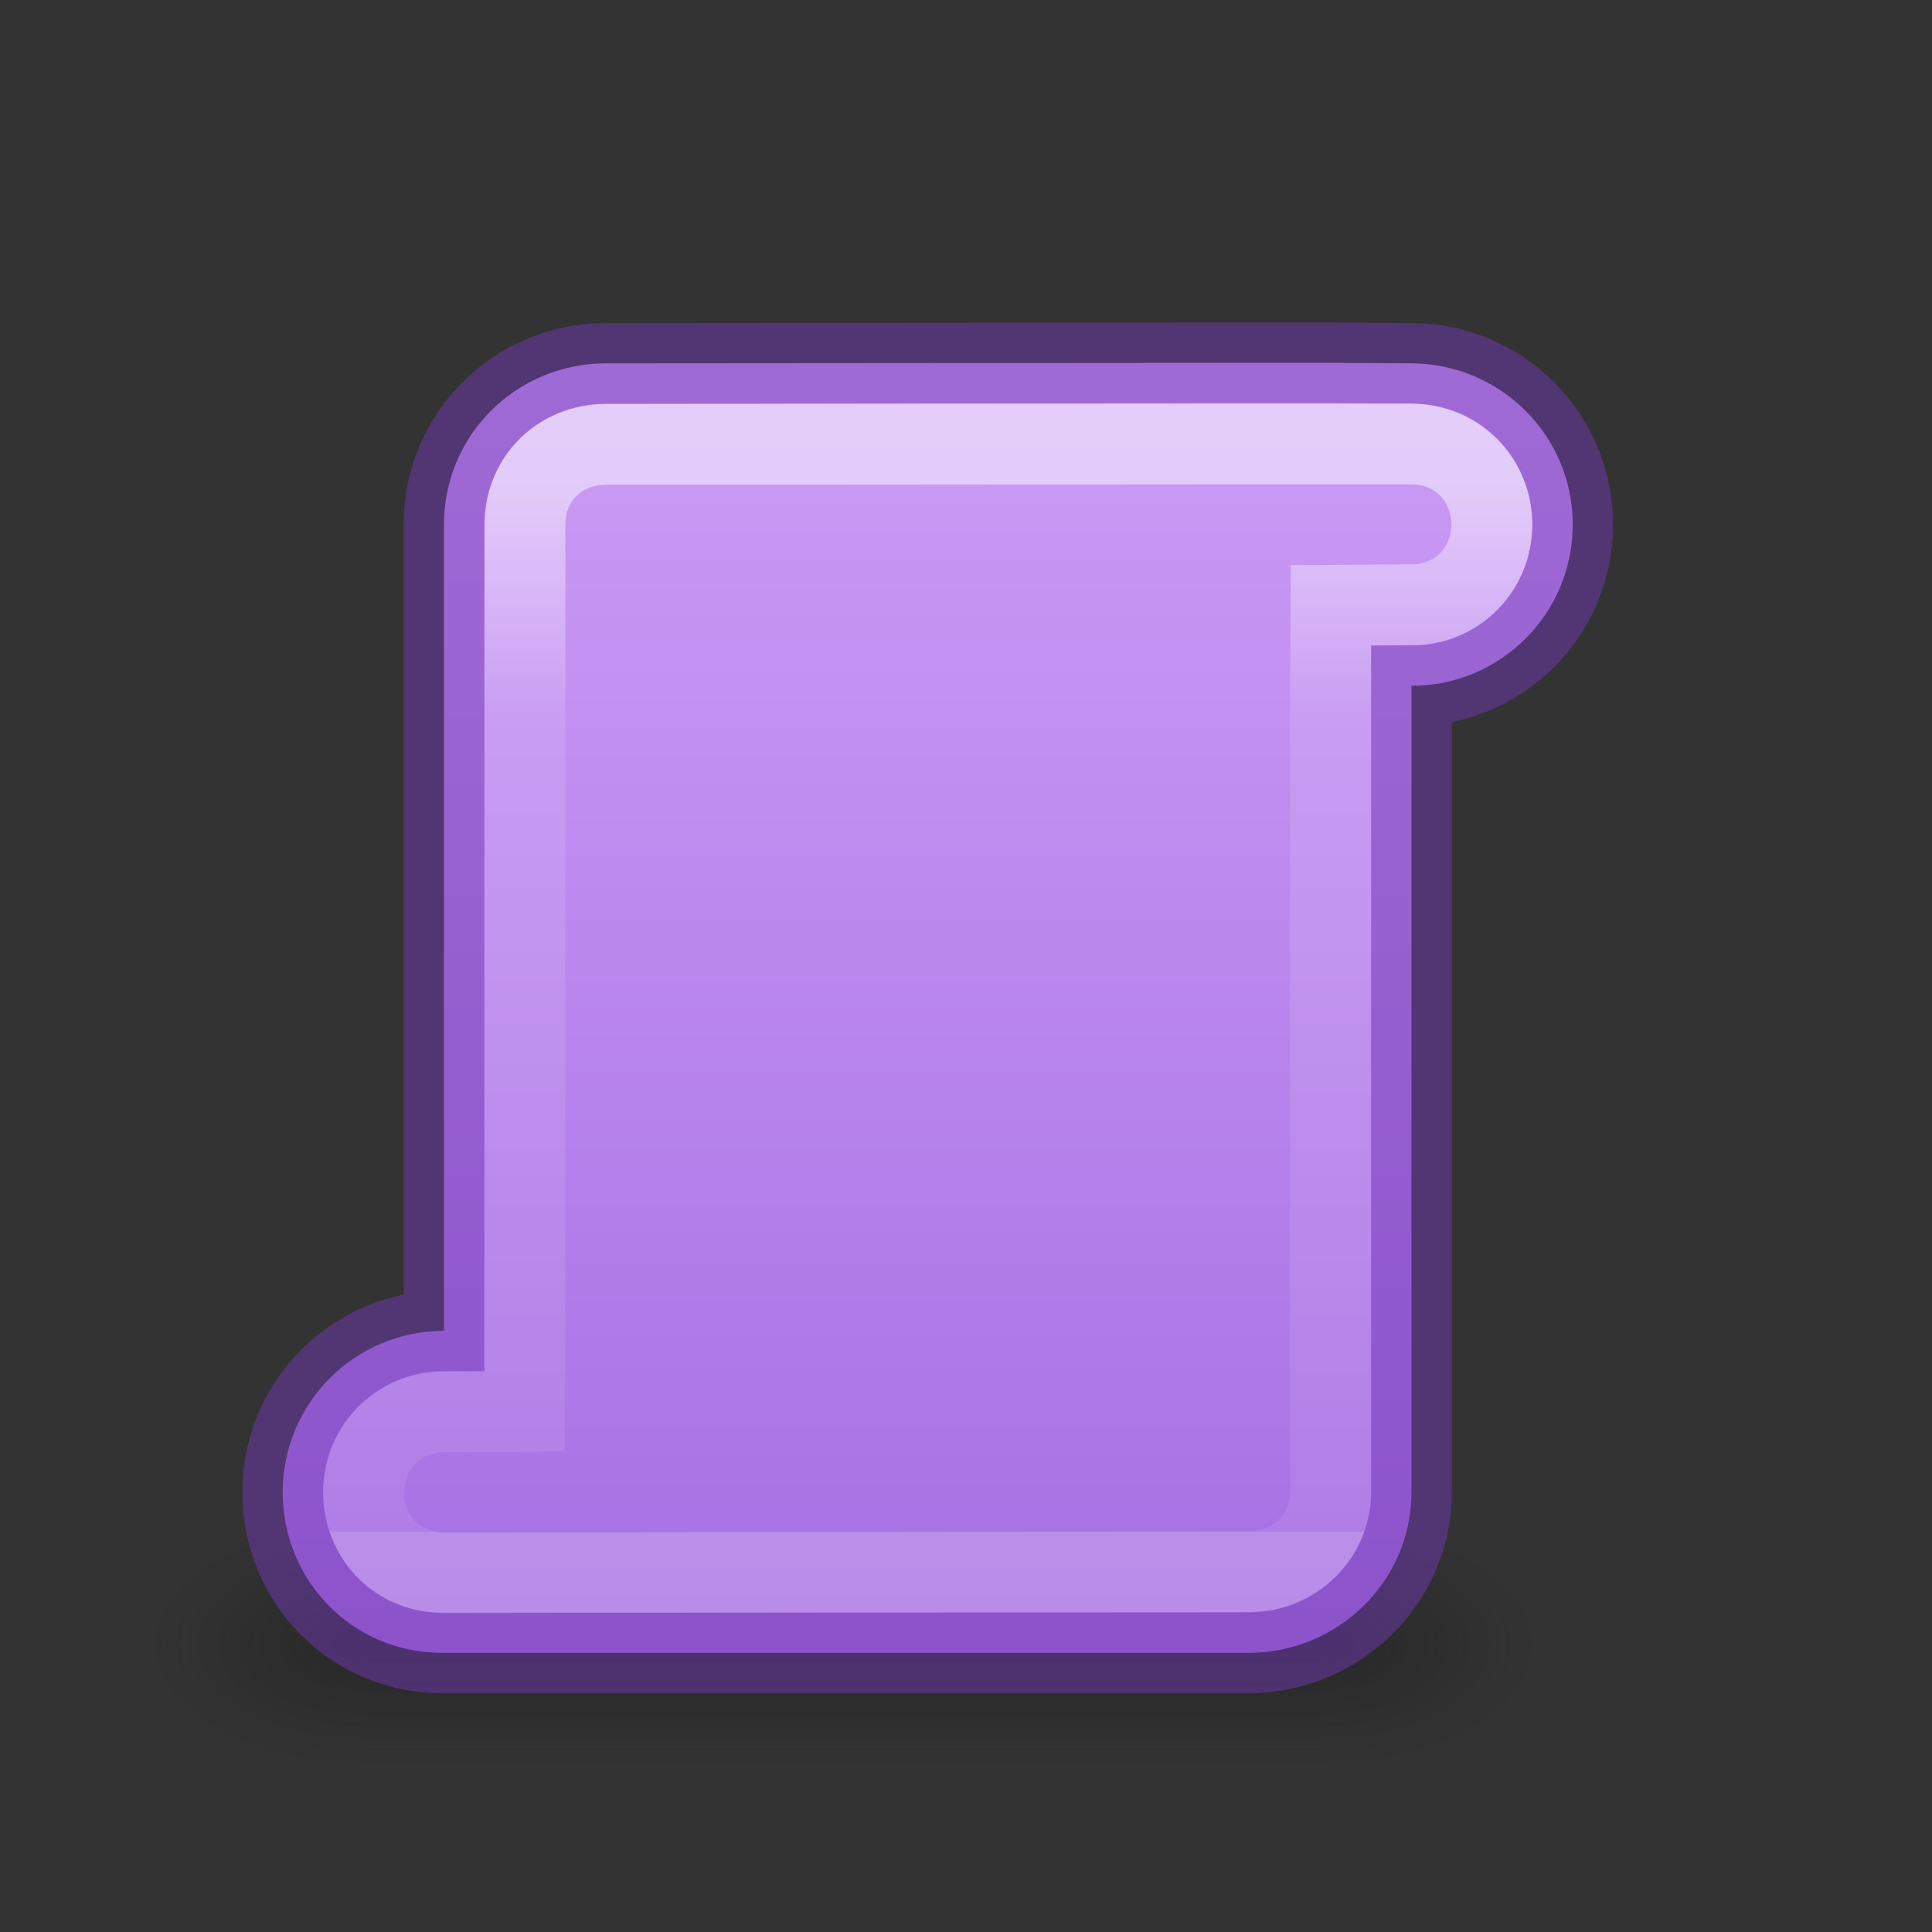 <svg height="24" viewBox="0 0 6.35 6.35" width="24" xmlns="http://www.w3.org/2000/svg" xmlns:xlink="http://www.w3.org/1999/xlink"><rect x="0" y="0" width="6.35" height="6.35" fill="#333333" stroke="none"/><radialGradient id="a" cx="4.993" cy="43.5" gradientTransform="matrix(2.004 0 0 1.4 22.538 -12.733)" gradientUnits="userSpaceOnUse" r="2.5" xlink:href="#b"/><linearGradient id="b"><stop offset="0" stop-color="#181818"/><stop offset="1" stop-color="#181818" stop-opacity="0"/></linearGradient><radialGradient id="c" cx="4.993" cy="43.5" gradientTransform="matrix(-2.004 0 0 -1.4 19.762 109.067)" gradientUnits="userSpaceOnUse" r="2.5" xlink:href="#b"/><linearGradient id="d" gradientUnits="userSpaceOnUse" x1="25.058" x2="25.058" y1="51.694" y2="44.666"><stop offset="0" stop-color="#181818" stop-opacity="0"/><stop offset=".5" stop-color="#181818"/><stop offset="1" stop-color="#181818" stop-opacity="0"/></linearGradient><linearGradient id="e" gradientUnits="userSpaceOnUse" x1="12.023" x2="12.023" y1="4.023" y2="21.023"><stop offset="0" stop-color="#cd9ef7"/><stop offset="1" stop-color="#a56de2"/></linearGradient><linearGradient id="f" gradientTransform="matrix(.243 0 0 .351 2.162 18.586)" gradientUnits="userSpaceOnUse" x1="26.152" x2="26.152" y1="-35.754" y2="1.246"><stop offset="0" stop-color="#fff"/><stop offset=".222" stop-color="#fff" stop-opacity=".235"/><stop offset="1" stop-color="#fff" stop-opacity=".157"/><stop offset="1" stop-color="#fff" stop-opacity=".392"/></linearGradient><g opacity=".4" transform="matrix(.139 0 0 .113 -.167 -.038)"><path d="m32.55 44.667h5v7h-5z" fill="url(#a)"/><path d="m9.75 51.667h-5v-7h5z" fill="url(#c)"/><path d="m9.75 44.667 22.8 0v7l-22.8-0z" fill="url(#d)"/></g><g transform="matrix(.265 0 0 .265 -.006 -.006)"><path d="m7.529 4.529c-1.108.007-2 .892-2 2v10c-1.105 0-2 .895-2 2s.872 1.994 1.977 1.994h10c1.108 0 2.023-.886 2.023-1.994v-1-9c1.105 0 2-.895 2-2s-.895-1.994-2-2l-1.023-.006h-1z" fill="url(#e)" stroke="#7239b3" stroke-opacity=".502"/><path d="m15.506 5.529-7.971.006c-.575.003-1 .426-1 .994v10l-.006 1-1.0.006c-.561 0-.994.433-.994.994 0 .575.429 1.001.994 1l9.977-.012c.572-.001 1.018-.434 1.018-.988v-1-9l.006-1 1-.006c.561 0 .994-.433.994-.994 0-.561-.426-.997-.994-1l-1.025 0z" fill="none" opacity=".5" stroke="url(#f)"/></g></svg>